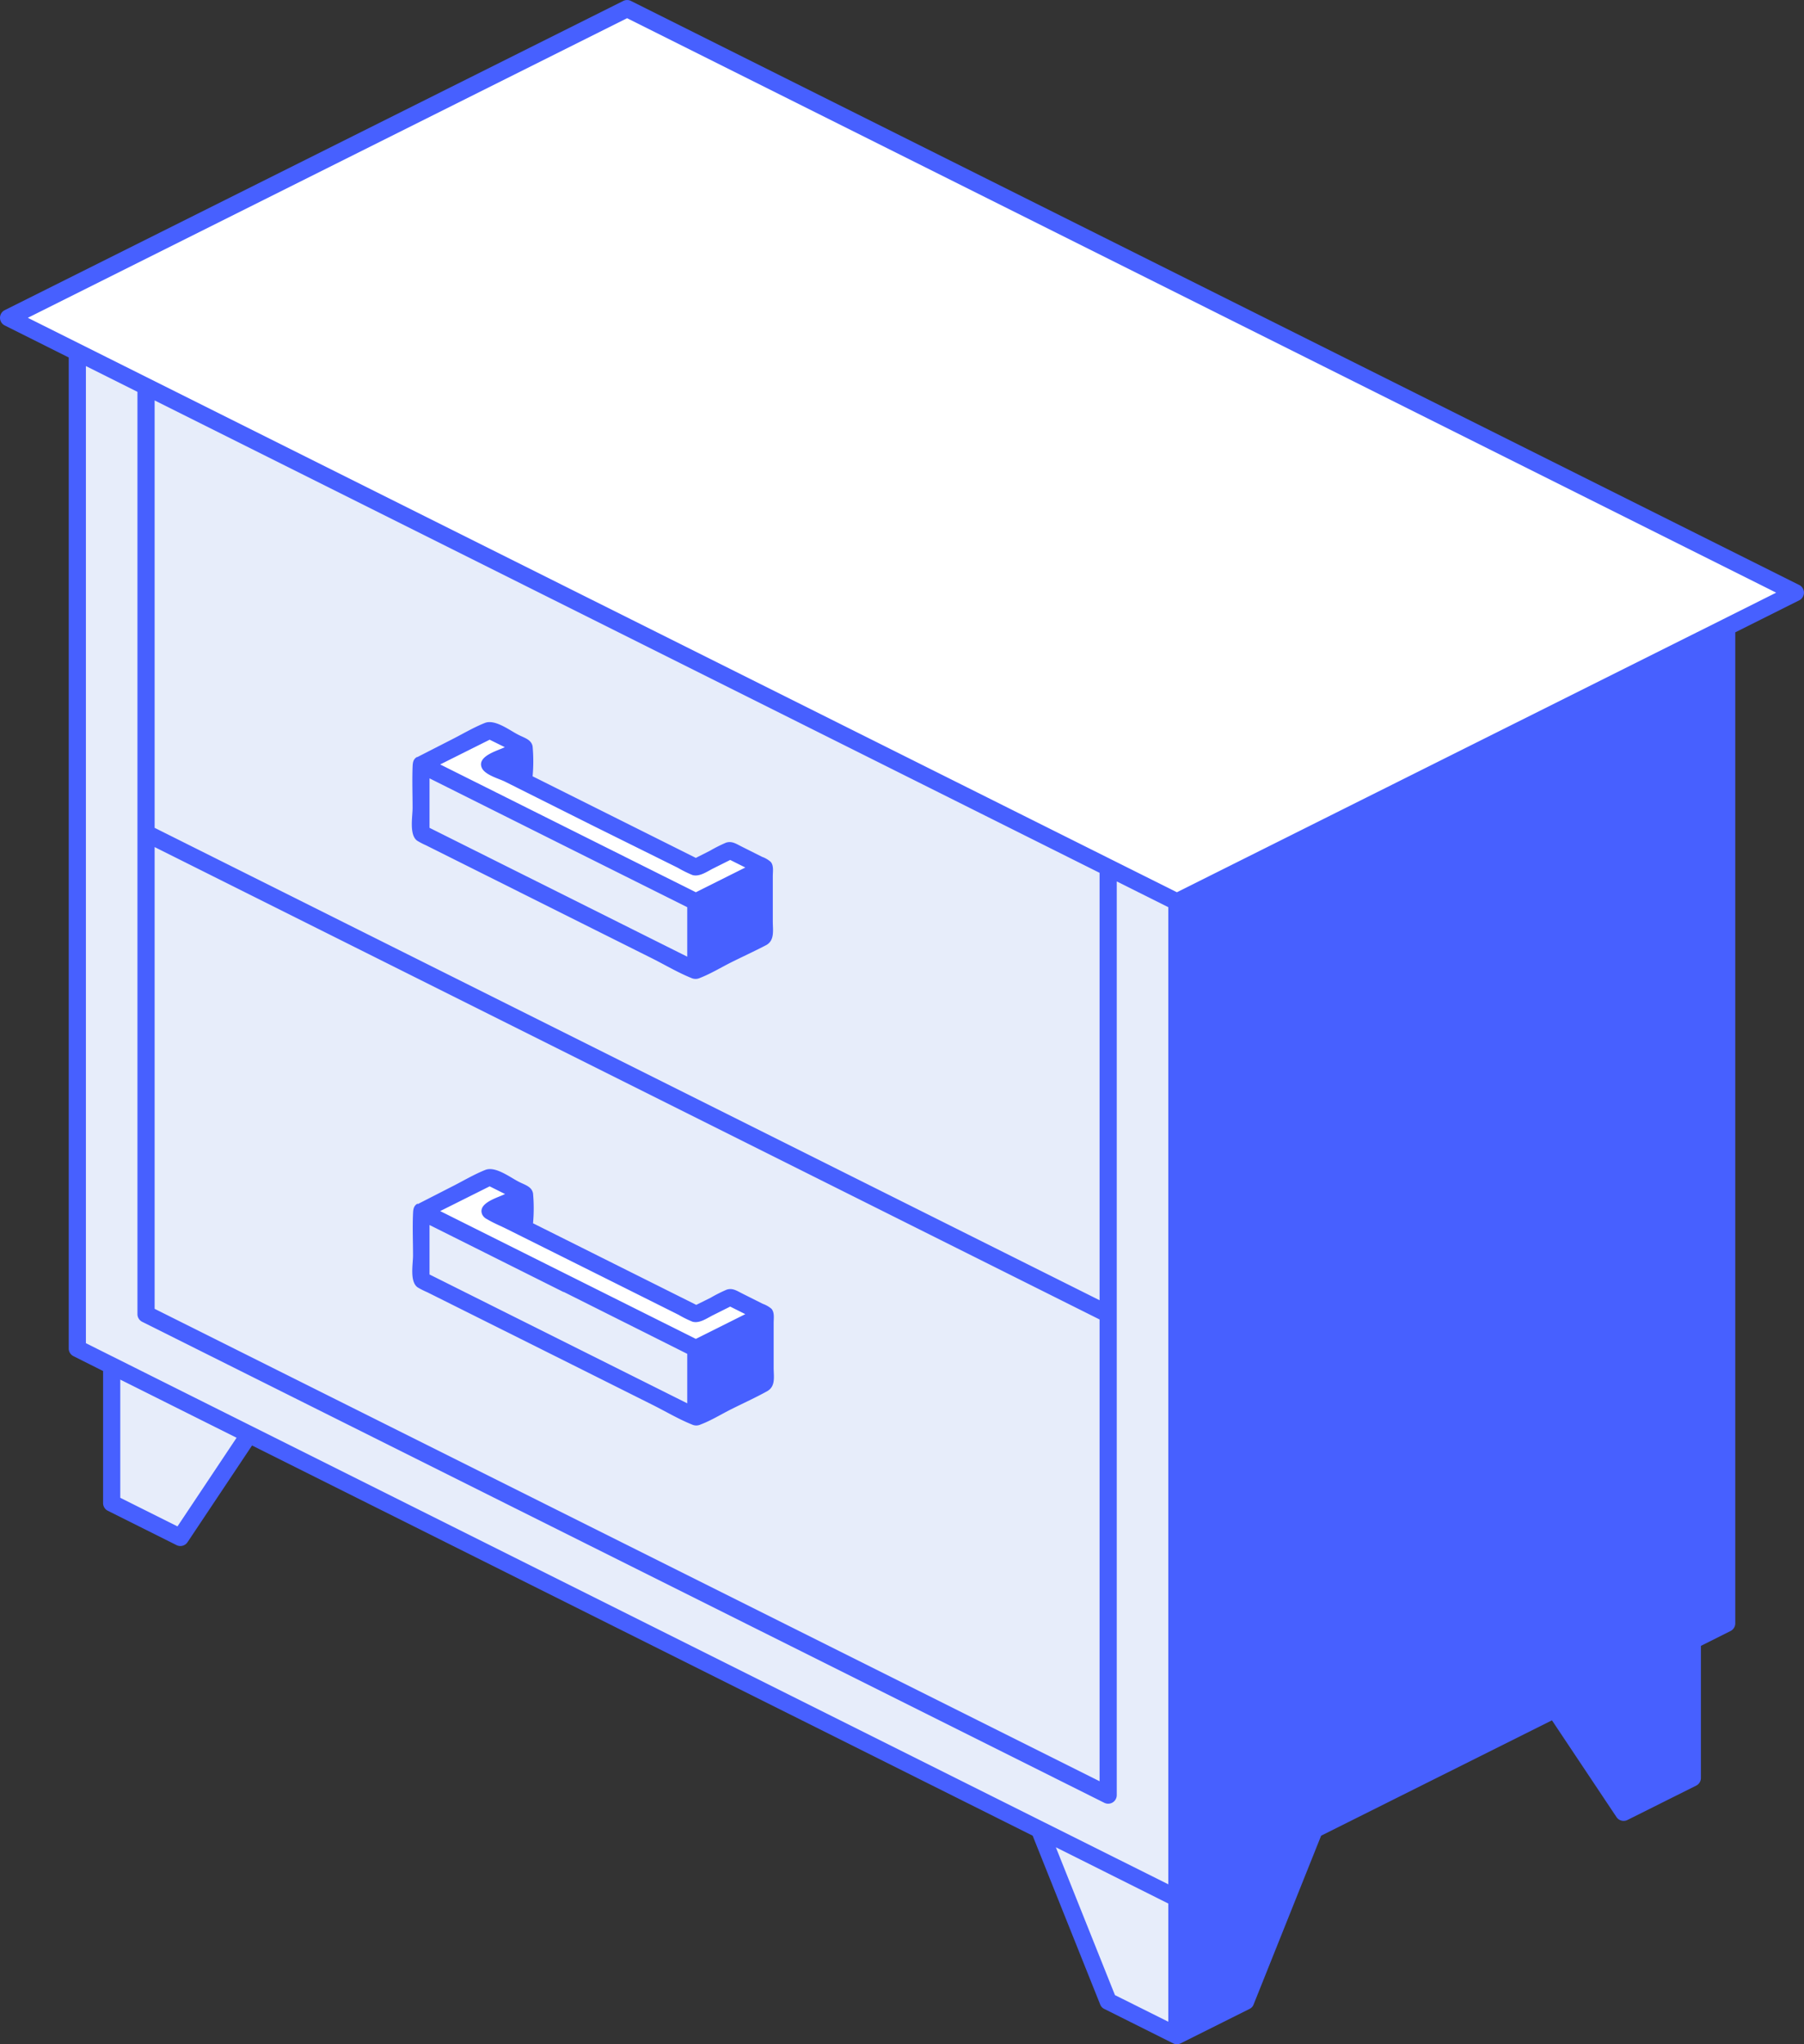<svg xmlns="http://www.w3.org/2000/svg" viewBox="0 0 210 238"><rect x="0" y="0" width="210" height="238" fill="#333333" stroke="none"/><defs><style>.cls-1{fill:#e7edfa;}.cls-1,.cls-2,.cls-3{fill-rule:evenodd;}.cls-2{fill:#fff;}.cls-3{fill:#4760ff;}</style></defs><title>Recurso 5</title><g id="Capa_2" data-name="Capa 2"><g id="Capa_1-2" data-name="Capa 1"><polygon class="cls-1" points="13 159 13 175 21 179 29 167 121 213 129 233 137 237 137 105 9 41 9 157 13 159 13 159"/><path class="cls-2" d="M73,1,1,37l136,68,72-36L73,1ZM57,85l-8,4,32,16,8-4-4-2-4,2L57,89l4-2-4-2Zm0,52-8,4,32,16,8-4-4-2-4,2L57,141l4-2-4-2Z"/><path class="cls-3" d="M200.55,72.11,206.76,69,73,2.12,3.24,37l14.2,7.1L137,103.88l63.55-31.77ZM51.24,89,81,103.88,86.76,101,85,100.12l-2,1c-.71.36-1.59,1-2.41.75a14.32,14.32,0,0,1-1.71-.85L69,96.12,58.78,91c-.7-.35-2.37-.78-2.71-1.64-.55-1.37,2-2,2.69-2.37L57,86.12,51.24,89Zm14.35,9.42L80,105.62v5.76l-30-15V90.62l15.59,7.8Zm-17-10.31c-.5.25-.54.68-.56,1.18-.06,1.59,0,3.19,0,4.78,0,1-.42,3.16.55,3.82a8.41,8.41,0,0,0,1,.52l16.83,8.42,9.36,4.68c1.55.77,3.09,1.7,4.7,2.35a1.2,1.2,0,0,0,1,0c1.26-.49,2.47-1.23,3.67-1.83s2.74-1.31,4.06-2c1-.56.76-1.74.76-2.76V102c0-.51.13-1.22-.24-1.65a3,3,0,0,0-1-.59l-2.39-1.2c-.61-.3-1.12-.68-1.82-.45a16.84,16.84,0,0,0-1.85.93L81,99.88l-19-9.5a19.26,19.26,0,0,0,0-3.48c-.15-.82-1-1-1.69-1.37-1-.51-2.7-1.83-3.87-1.36-1.36.54-2.66,1.33-4,2l-3.91,2M18,46.62V96.38l110,55V101.62l-110-55ZM58.76,139,57,138.12,51.24,141,81,155.88,86.76,153,85,152.12l-2,1c-.72.36-1.59,1-2.41.75a12.69,12.69,0,0,1-1.61-.8l-9.76-4.88L59,143.09c-.76-.38-1.58-.71-2.31-1.15a1.2,1.2,0,0,1-.56-.55c-.58-1.38,2-2,2.68-2.39m6.83,11.42L80,157.62v5.76l-30-15v-5.76l15.59,7.8Zm-17-10.31c-.5.26-.54.69-.56,1.19-.07,1.62,0,3.26,0,4.88,0,1-.41,3.06.55,3.71a9.61,9.61,0,0,0,1.11.56l16.85,8.42,9.27,4.64c1.55.77,3.08,1.69,4.69,2.34a1.18,1.18,0,0,0,1,0c1.24-.47,2.43-1.21,3.61-1.8,1.36-.68,2.77-1.32,4.11-2.06,1.05-.57.79-1.69.79-2.74V154c0-.52.12-1.2-.26-1.63a3.24,3.24,0,0,0-1-.57l-2.39-1.2c-.61-.3-1.12-.68-1.82-.45a16.84,16.84,0,0,0-1.85.93l-1.69.84-19-9.5a19.26,19.26,0,0,0,0-3.48c-.15-.82-1-1-1.69-1.37-1-.51-2.7-1.83-3.87-1.36-1.36.54-2.66,1.33-4,2l-3.91,2M14,160.62l13.54,6.77-6.88,10.32L14,174.38V160.62Zm4-62v53.76l110,55V153.62l-110-55Zm-8,57.76,19.45,9.73h0l92,46h0L136,219.38V105.62l-6-3V209a1,1,0,0,1-1.45.89l-112-56A1,1,0,0,1,16,153V45.62l-6-3V156.38ZM125.77,216.5,136,221.62v13.76l-6.21-3.1-6.88-17.21,2.86,1.43ZM8,41.62V157a1,1,0,0,0,.55.89L12,159.62V175a1,1,0,0,0,.55.89l8,4a1,1,0,0,0,1.28-.34l7.51-11.26,90.87,45.43,7.86,19.65a.94.94,0,0,0,.48.52l8,4a1,1,0,0,0,.9,0l8-4a.94.94,0,0,0,.48-.52l7.86-19.65,26.87-13.43,7.51,11.26a1,1,0,0,0,1.28.34l8-4A1,1,0,0,0,198,207V191.62l3.45-1.73A1,1,0,0,0,202,189V73.62l7.45-3.73a1,1,0,0,0,0-1.78l-136-68a1,1,0,0,0-.9,0l-72,36A1,1,0,0,0,0,37a1,1,0,0,0,.55.89L8,41.62Z"/></g></g></svg>
